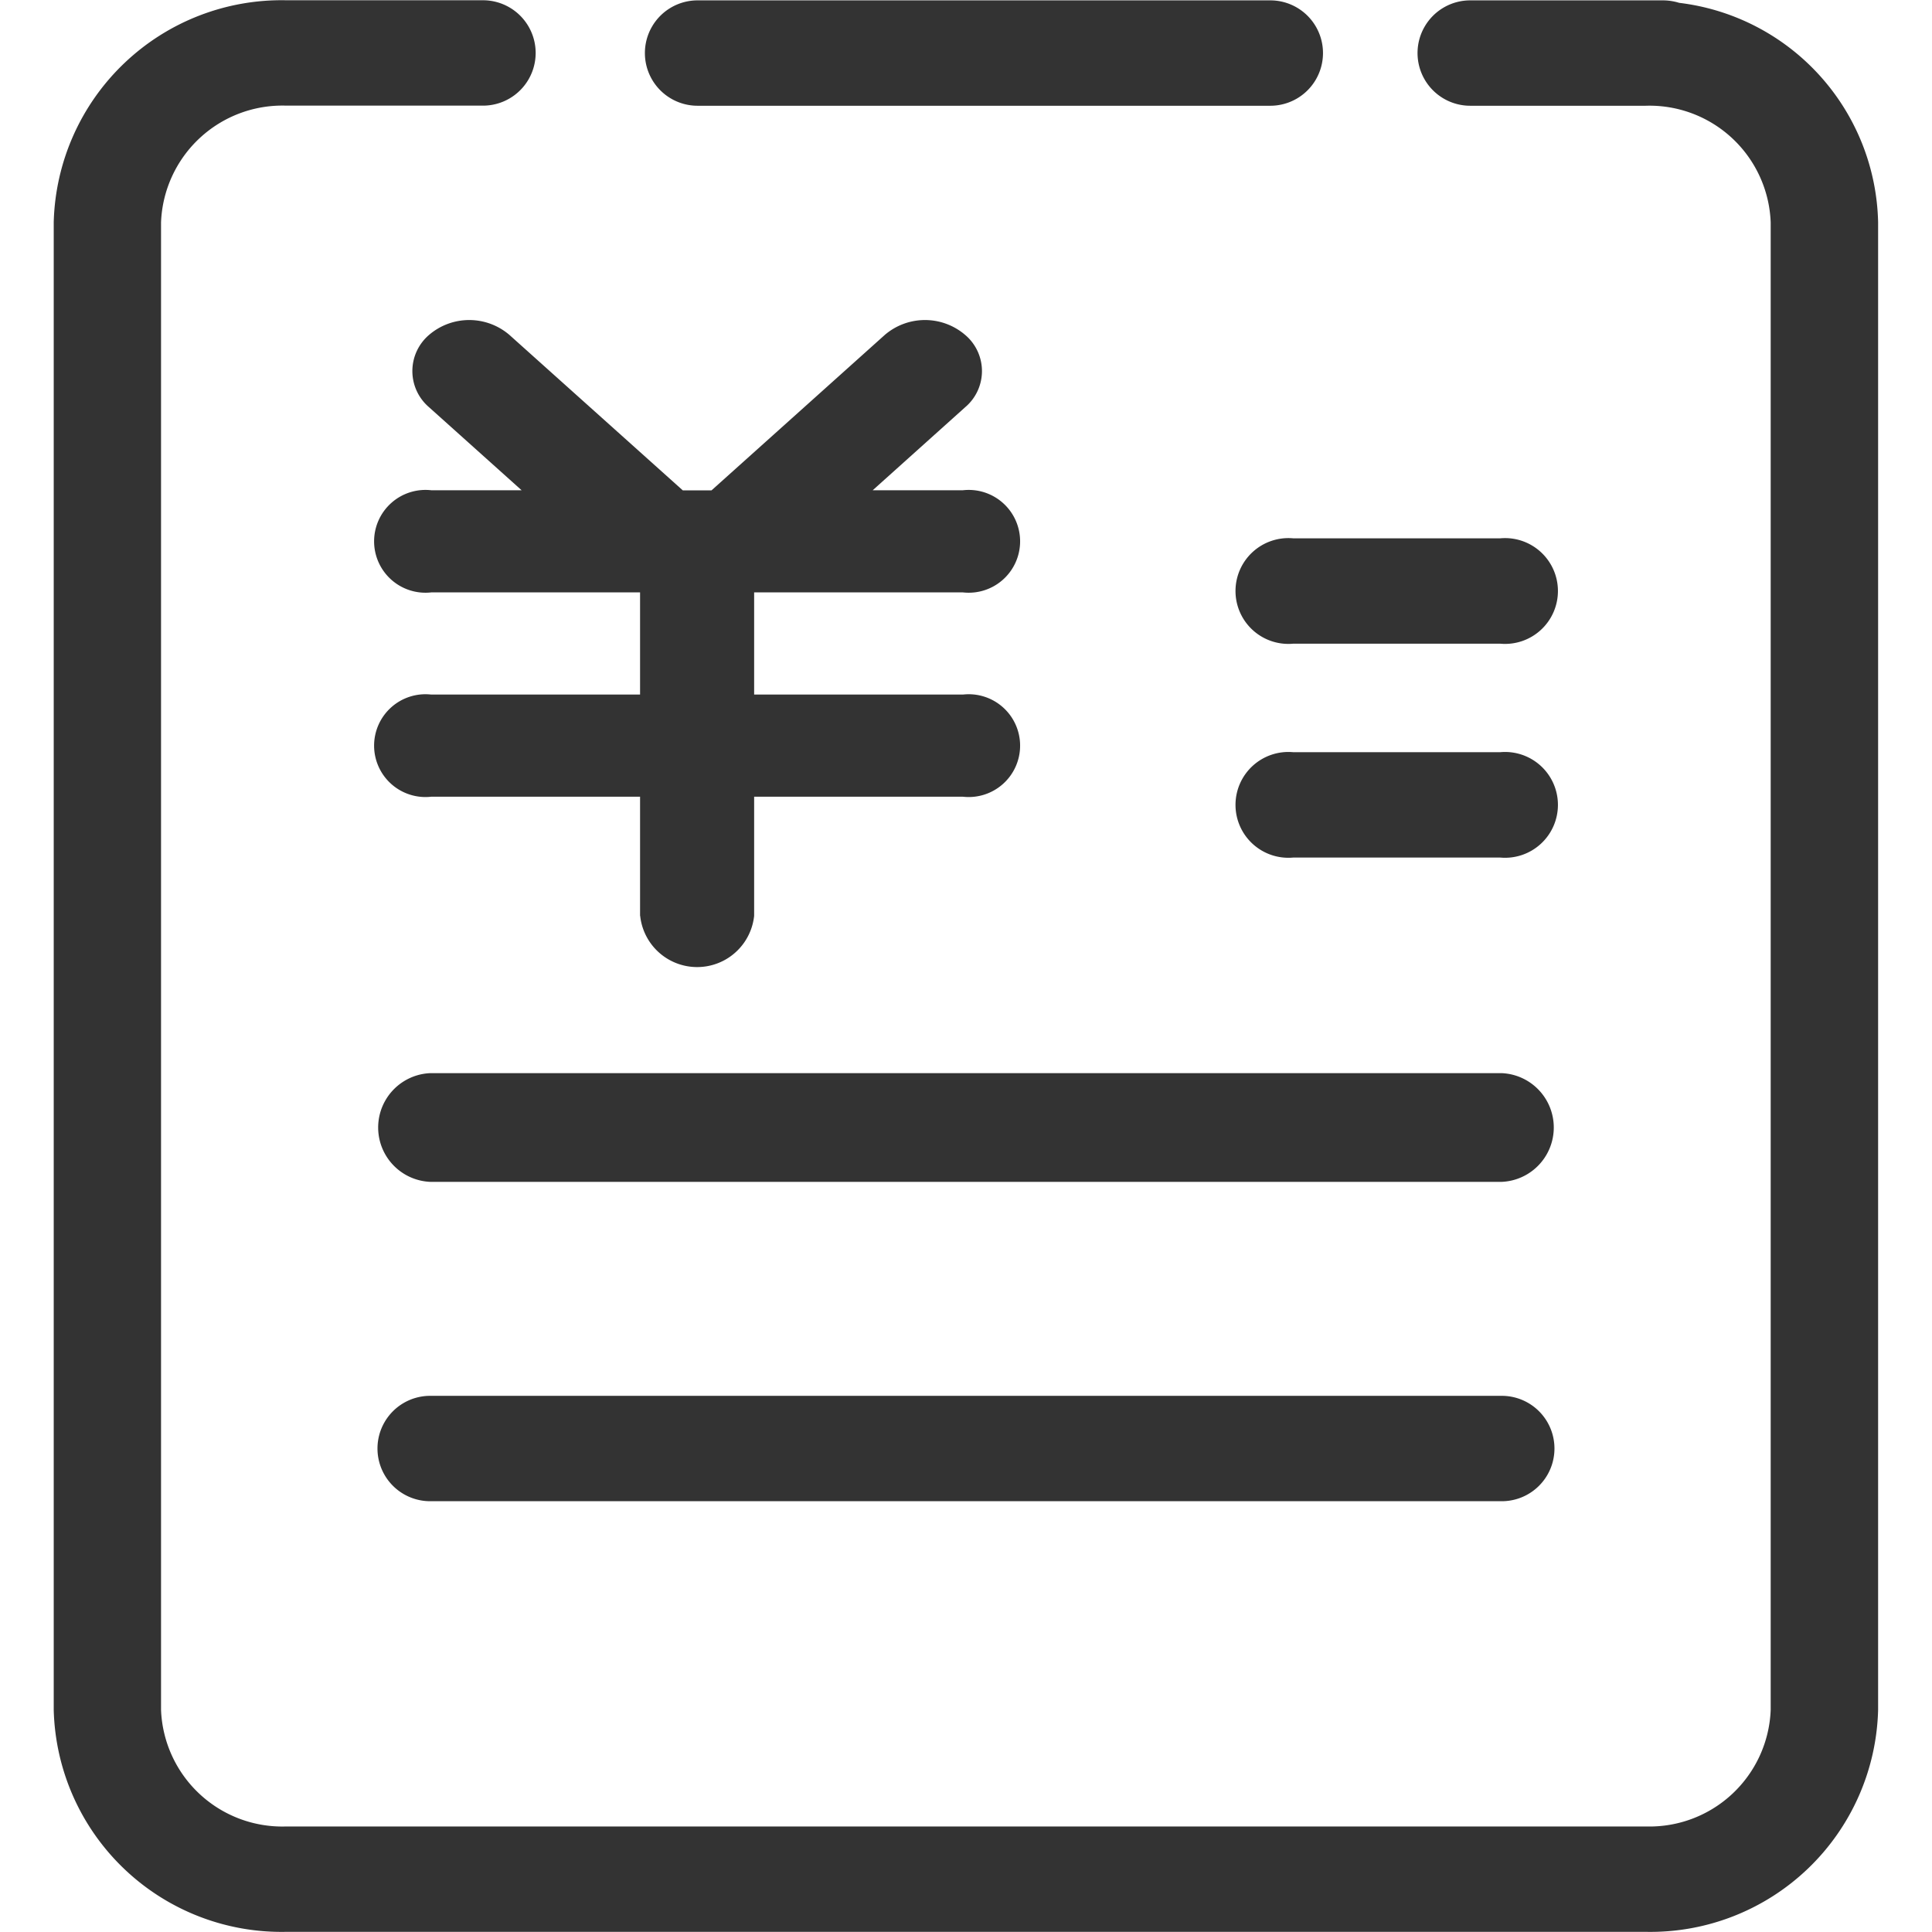 <?xml version="1.0" standalone="no"?><!DOCTYPE svg PUBLIC "-//W3C//DTD SVG 1.1//EN" "http://www.w3.org/Graphics/SVG/1.1/DTD/svg11.dtd"><svg class="icon" width="128px" height="128.00px" viewBox="0 0 1024 1024" version="1.1" xmlns="http://www.w3.org/2000/svg"><path fill="#333333" d="M151.557 1023.92A120.75 120.75 0 0 1 28.476 906.185V117.817A120.806 120.806 0 0 1 151.728 0.139h104.255a27.926 27.926 0 1 1 0 55.853H151.785a64.384 64.384 0 0 0-66.432 61.882v788.368a64.328 64.328 0 0 0 66.375 61.825h720.855a64.27 64.27 0 0 0 65.92-61.825V117.874a64.27 64.27 0 0 0-66.318-61.825H779.25a27.926 27.926 0 1 1 0-55.853h102.378a29.405 29.405 0 0 1 8.36 1.308 119.782 119.782 0 0 1 105.45 116.313v788.368a120.75 120.75 0 0 1-123.024 117.735zM228 795.674a27.926 27.926 0 1 1 0-55.853h567.97a27.926 27.926 0 1 1 0 55.853z m0-169.266a28.836 28.836 0 0 1 0-57.616h567.97a28.836 28.836 0 0 1 0 57.616z m111.25-140.997v-63.133H228.568a27.244 27.244 0 1 1 0-54.147H339.25v-54.146H228.568a27.244 27.244 0 1 1 0-54.147h47.89l-49.084-44.023a25.196 25.196 0 0 1 0-38.278 32.704 32.704 0 0 1 42.657 0l91.856 82.358h15.243l91.8-82.358a32.704 32.704 0 0 1 42.657 0 25.083 25.083 0 0 1 0 38.278l-49.028 44.023h47.833a27.244 27.244 0 1 1 0 54.147H399.71v54.146h110.682a27.244 27.244 0 1 1 0 54.147H399.71v63.133a30.372 30.372 0 0 1-60.403 0z m346.152-30.884a28.04 28.04 0 1 1 0-55.853h109.772a28.04 28.04 0 1 1 0 55.853z m0-113.355a28.04 28.04 0 1 1 0-55.853h109.772a28.04 28.04 0 1 1 0 55.853zM369.736 56.049a27.926 27.926 0 1 1 0-55.853h303.551a27.926 27.926 0 1 1 0 55.853z" /></svg>